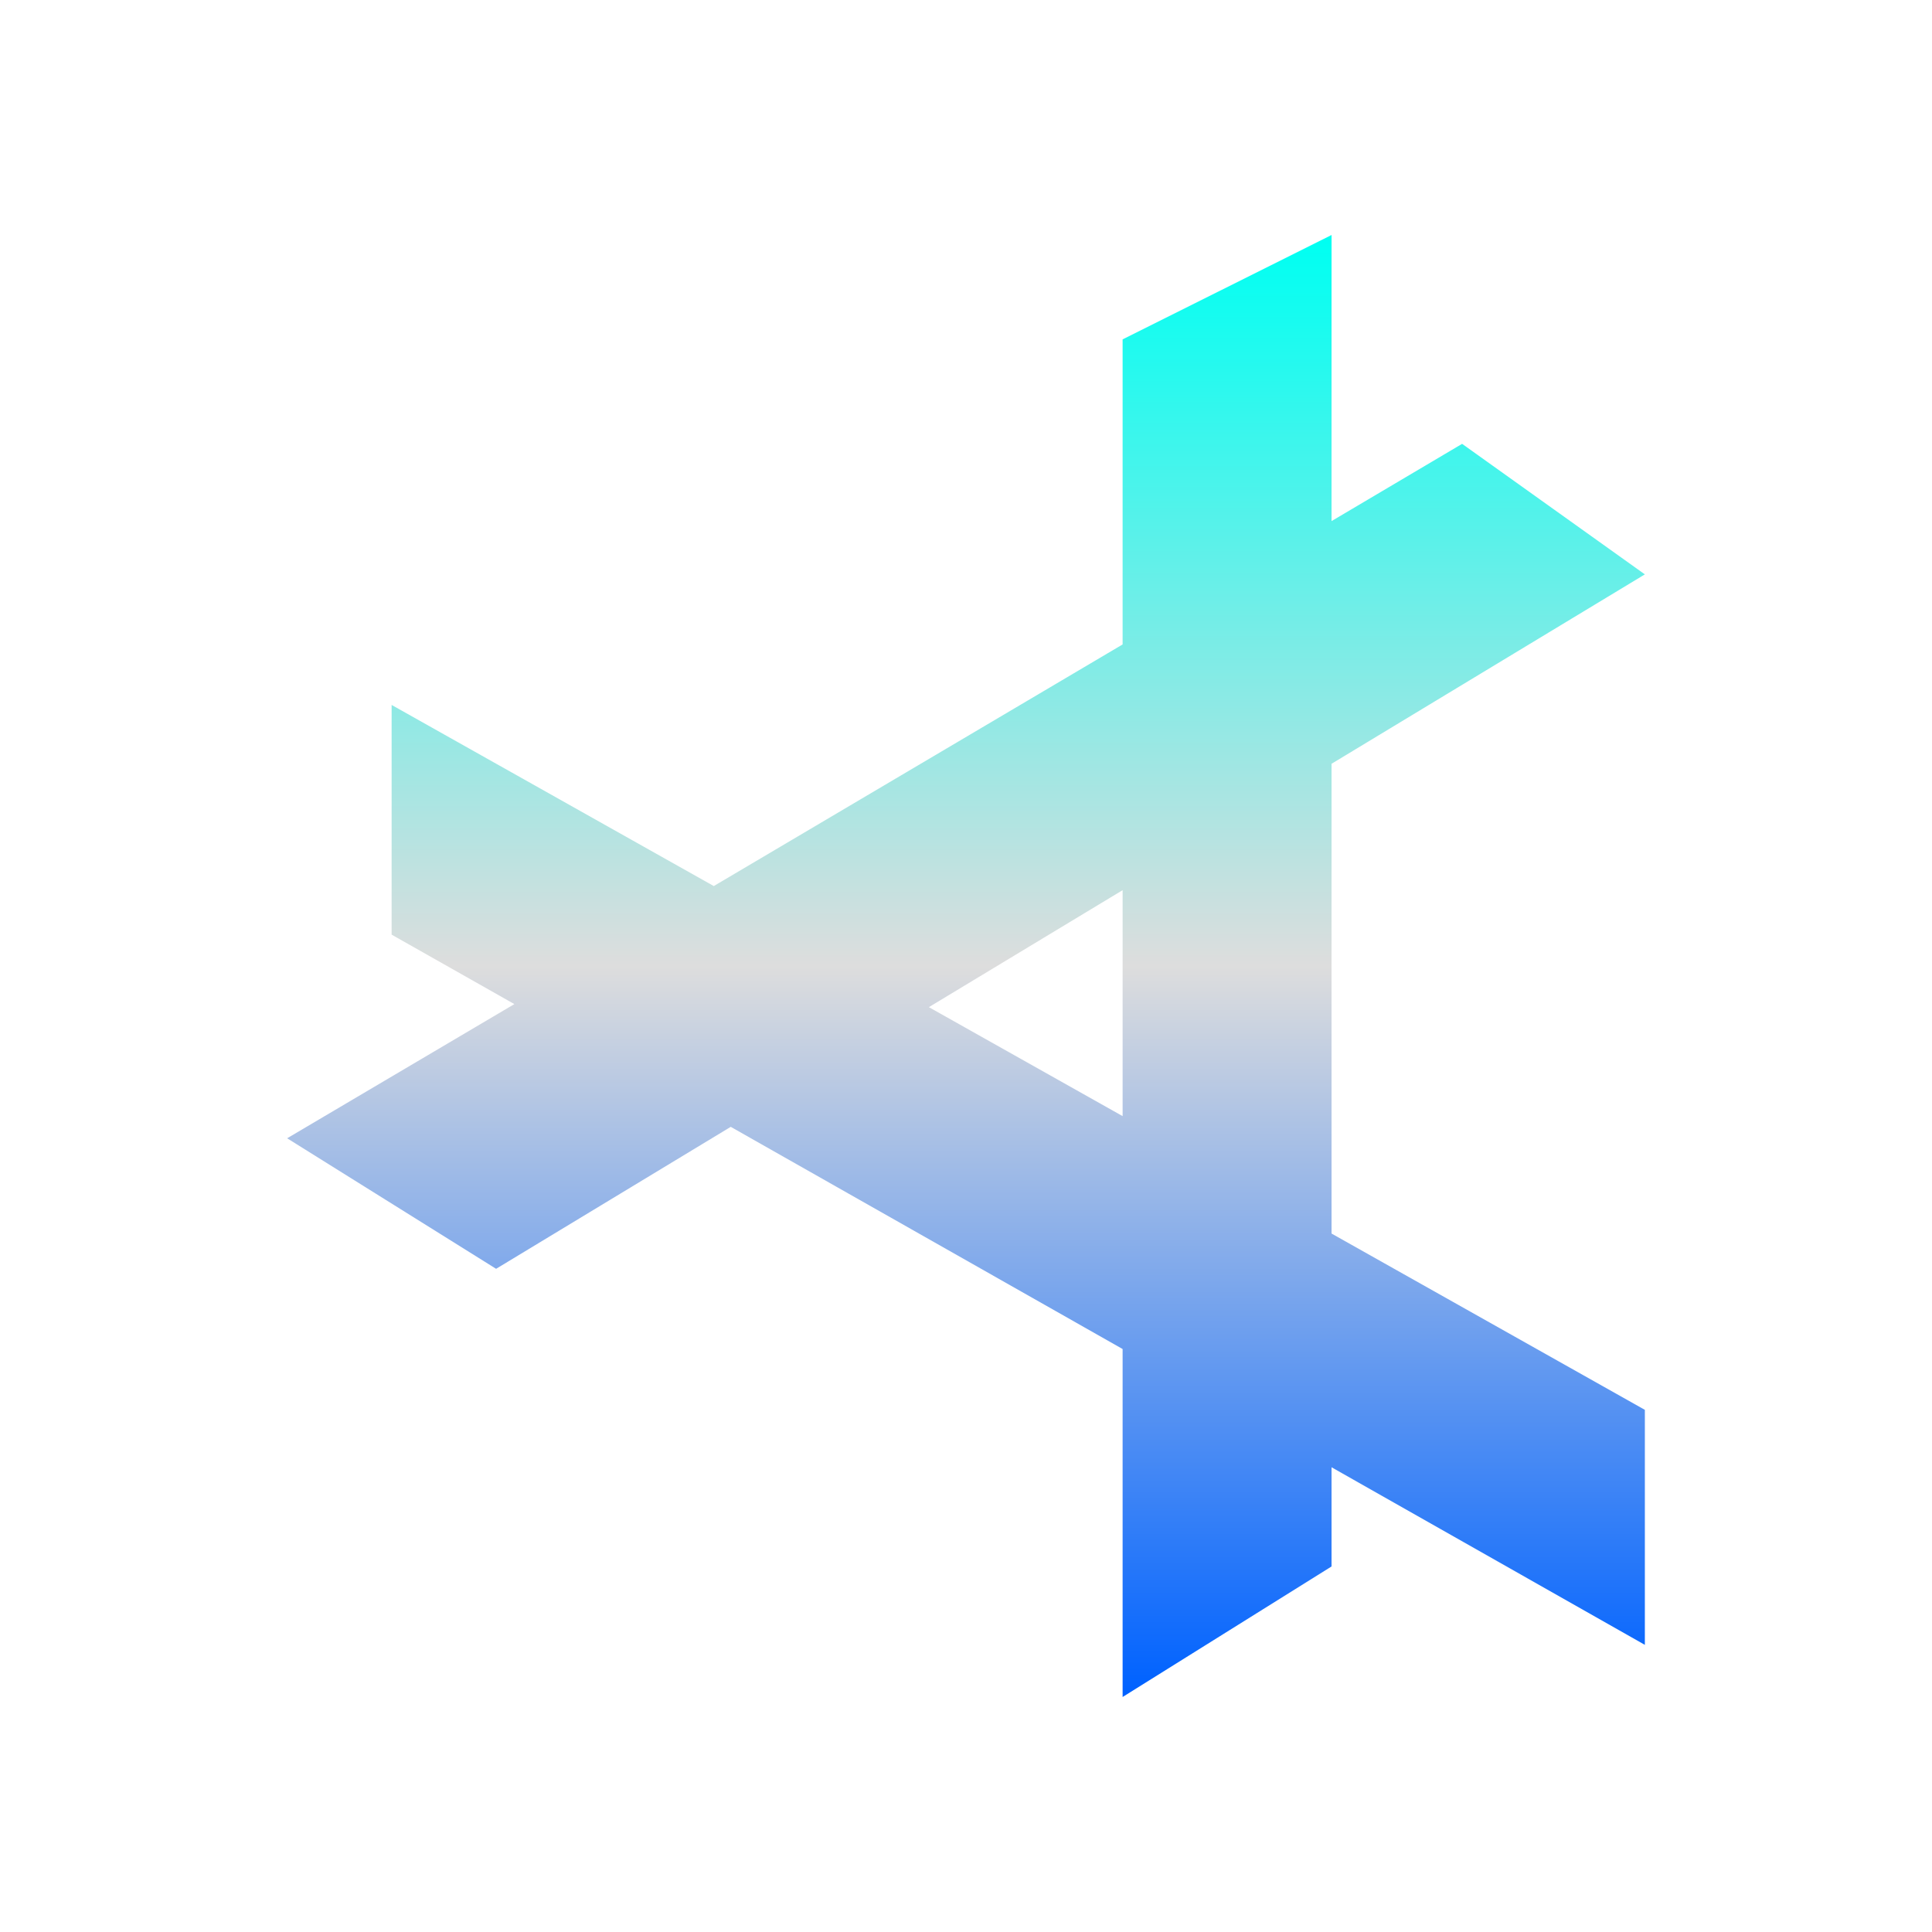 <svg xmlns="http://www.w3.org/2000/svg" xmlns:xlink="http://www.w3.org/1999/xlink" width="64px" height="64px" viewBox="0 0 64 64" version="1.1">
<defs>
<linearGradient id="linear0" gradientUnits="userSpaceOnUse" x1="0" y1="0" x2="0" y2="1" gradientTransform="matrix(44.973,0,0,48.432,9.514,7.784)">
<stop offset="0" style="stop-color:#00fff2;stop-opacity:1;"/>
<stop offset="0.5" style="stop-color:#dddddd;stop-opacity:1;"/>
<stop offset="1" style="stop-color:#0062ff;stop-opacity:1;"/>
</linearGradient>
</defs>
<g id="surface1">
<path style=" stroke:none;fill-rule:evenodd;fill:url(#linear0);" d="M 44.109 25.301 L 44.109 40.863 L 54.488 46.703 L 54.488 54.488 L 44.109 48.605 L 44.109 51.891 L 37.188 56.215 L 37.188 44.688 L 24.207 37.328 L 16.434 42.031 L 9.512 37.707 L 17.039 33.262 L 12.973 30.961 L 12.973 23.352 L 23.645 29.352 L 37.188 21.348 L 37.188 11.242 L 44.109 7.785 L 44.109 17.262 L 48.434 14.703 L 54.488 19.027 Z M 37.188 29.488 L 37.188 36.973 L 30.77 33.363 Z M 37.188 29.488 "/>
</g>
</svg>
